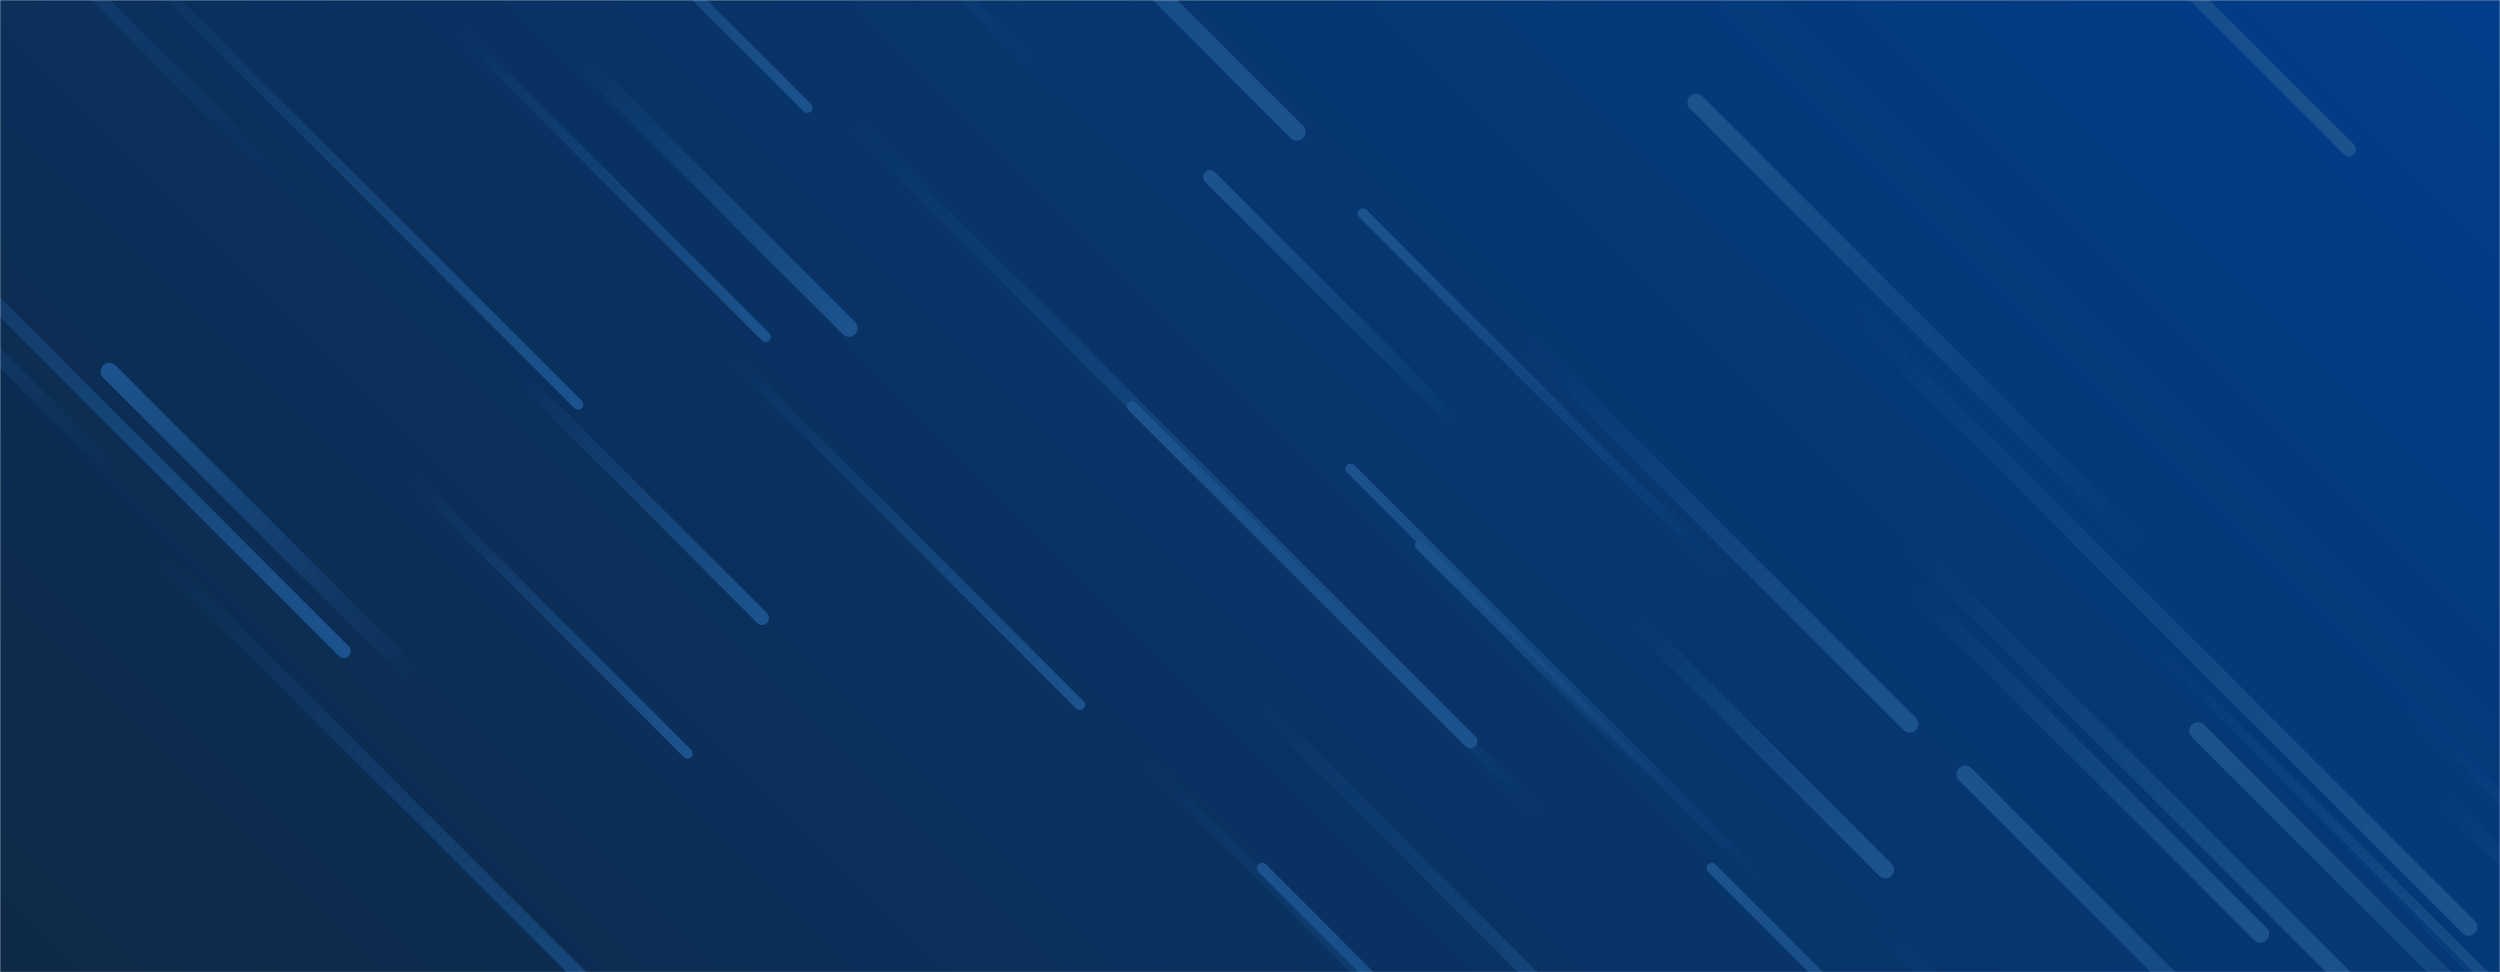 <svg xmlns="http://www.w3.org/2000/svg" version="1.1" xmlns:xlink="http://www.w3.org/1999/xlink" xmlns:svgjs="http://svgjs.com/svgjs" width="1440" height="560" preserveAspectRatio="none" viewBox="0 0 1440 560"><g mask="url(&quot;#SvgjsMask1244&quot;)" fill="none"><rect width="1440" height="560" x="0" y="0" fill="url(#SvgjsLinearGradient1245)"></rect><path d="M198 375L-135 42" stroke-width="8" stroke="url(#SvgjsLinearGradient1246)" stroke-linecap="round" class="BottomRight"></path><path d="M727 500L1066 839" stroke-width="6" stroke="url(#SvgjsLinearGradient1247)" stroke-linecap="round" class="TopLeft"></path><path d="M297 214L439 356" stroke-width="8" stroke="url(#SvgjsLinearGradient1246)" stroke-linecap="round" class="BottomRight"></path><path d="M1083 534L1299 750" stroke-width="10" stroke="url(#SvgjsLinearGradient1246)" stroke-linecap="round" class="BottomRight"></path><path d="M1346 481L1749 884" stroke-width="6" stroke="url(#SvgjsLinearGradient1246)" stroke-linecap="round" class="BottomRight"></path><path d="M1266 421L1580 735" stroke-width="10" stroke="url(#SvgjsLinearGradient1247)" stroke-linecap="round" class="TopLeft"></path><path d="M1422 534L1061 173" stroke-width="10" stroke="url(#SvgjsLinearGradient1246)" stroke-linecap="round" class="BottomRight"></path><path d="M747 76L386 -285" stroke-width="10" stroke="url(#SvgjsLinearGradient1246)" stroke-linecap="round" class="BottomRight"></path><path d="M266 19L441 194" stroke-width="6" stroke="url(#SvgjsLinearGradient1246)" stroke-linecap="round" class="BottomRight"></path><path d="M977 59L1234 316" stroke-width="10" stroke="url(#SvgjsLinearGradient1247)" stroke-linecap="round" class="TopLeft"></path><path d="M785 123L996 334" stroke-width="6" stroke="url(#SvgjsLinearGradient1247)" stroke-linecap="round" class="TopLeft"></path><path d="M1027 519L778 270" stroke-width="6" stroke="url(#SvgjsLinearGradient1247)" stroke-linecap="round" class="TopLeft"></path><path d="M697 102L844 249" stroke-width="8" stroke="url(#SvgjsLinearGradient1247)" stroke-linecap="round" class="TopLeft"></path><path d="M609 51L310 -248" stroke-width="8" stroke="url(#SvgjsLinearGradient1247)" stroke-linecap="round" class="TopLeft"></path><path d="M242 393L63 214" stroke-width="10" stroke="url(#SvgjsLinearGradient1247)" stroke-linecap="round" class="TopLeft"></path><path d="M465 62L291 -112" stroke-width="6" stroke="url(#SvgjsLinearGradient1246)" stroke-linecap="round" class="BottomRight"></path><path d="M622 406L424 208" stroke-width="6" stroke="url(#SvgjsLinearGradient1246)" stroke-linecap="round" class="BottomRight"></path><path d="M1406 459L1563 616" stroke-width="8" stroke="url(#SvgjsLinearGradient1246)" stroke-linecap="round" class="BottomRight"></path><path d="M1302 538L1103 339" stroke-width="10" stroke="url(#SvgjsLinearGradient1246)" stroke-linecap="round" class="BottomRight"></path><path d="M333 33L489 189" stroke-width="10" stroke="url(#SvgjsLinearGradient1246)" stroke-linecap="round" class="BottomRight"></path><path d="M239 277L396 434" stroke-width="6" stroke="url(#SvgjsLinearGradient1246)" stroke-linecap="round" class="BottomRight"></path><path d="M937 352L1086 501" stroke-width="10" stroke="url(#SvgjsLinearGradient1246)" stroke-linecap="round" class="BottomRight"></path><path d="M1132 446L1515 829" stroke-width="10" stroke="url(#SvgjsLinearGradient1247)" stroke-linecap="round" class="TopLeft"></path><path d="M986 500L1326 840" stroke-width="6" stroke="url(#SvgjsLinearGradient1247)" stroke-linecap="round" class="TopLeft"></path><path d="M879 196L1100 417" stroke-width="10" stroke="url(#SvgjsLinearGradient1246)" stroke-linecap="round" class="BottomRight"></path><path d="M173 115L-224 -282" stroke-width="8" stroke="url(#SvgjsLinearGradient1247)" stroke-linecap="round" class="TopLeft"></path><path d="M661 439L1032 810" stroke-width="6" stroke="url(#SvgjsLinearGradient1246)" stroke-linecap="round" class="BottomRight"></path><path d="M1236 367L1506 637" stroke-width="6" stroke="url(#SvgjsLinearGradient1246)" stroke-linecap="round" class="BottomRight"></path><path d="M958 454L818 314" stroke-width="6" stroke="url(#SvgjsLinearGradient1247)" stroke-linecap="round" class="TopLeft"></path><path d="M716 396L1047 727" stroke-width="8" stroke="url(#SvgjsLinearGradient1246)" stroke-linecap="round" class="BottomRight"></path><path d="M95 323L456 684" stroke-width="8" stroke="url(#SvgjsLinearGradient1246)" stroke-linecap="round" class="BottomRight"></path><path d="M486 66L847 427" stroke-width="8" stroke="url(#SvgjsLinearGradient1246)" stroke-linecap="round" class="BottomRight"></path><path d="M890 472L652 234" stroke-width="6" stroke="url(#SvgjsLinearGradient1247)" stroke-linecap="round" class="TopLeft"></path><path d="M1099 312L1362 575" stroke-width="10" stroke="url(#SvgjsLinearGradient1246)" stroke-linecap="round" class="BottomRight"></path><path d="M65 271L-191 15" stroke-width="8" stroke="url(#SvgjsLinearGradient1247)" stroke-linecap="round" class="TopLeft"></path><path d="M597 11L446 -140" stroke-width="8" stroke="url(#SvgjsLinearGradient1247)" stroke-linecap="round" class="TopLeft"></path><path d="M1353 86L1000 -267" stroke-width="8" stroke="url(#SvgjsLinearGradient1246)" stroke-linecap="round" class="BottomRight"></path><path d="M333 233L71 -29" stroke-width="6" stroke="url(#SvgjsLinearGradient1246)" stroke-linecap="round" class="BottomRight"></path><path d="M1388 408L1704 724" stroke-width="6" stroke="url(#SvgjsLinearGradient1246)" stroke-linecap="round" class="BottomRight"></path></g><defs><mask id="SvgjsMask1244"><rect width="1440" height="560" fill="#ffffff"></rect></mask><linearGradient x1="15.28%" y1="139.29%" x2="84.72%" y2="-39.29%" gradientUnits="userSpaceOnUse" id="SvgjsLinearGradient1245"><stop stop-color="#0e2a47" offset="0"></stop><stop stop-color="rgba(2, 62, 138, 1)" offset="1"></stop></linearGradient><linearGradient x1="0%" y1="0%" x2="100%" y2="100%" id="SvgjsLinearGradient1246"><stop stop-color="rgba(28, 83, 142, 0)" offset="0"></stop><stop stop-color="#1c538e" offset="1"></stop></linearGradient><linearGradient x1="100%" y1="100%" x2="0%" y2="0%" id="SvgjsLinearGradient1247"><stop stop-color="rgba(28, 83, 142, 0)" offset="0"></stop><stop stop-color="#1c538e" offset="1"></stop></linearGradient></defs></svg>